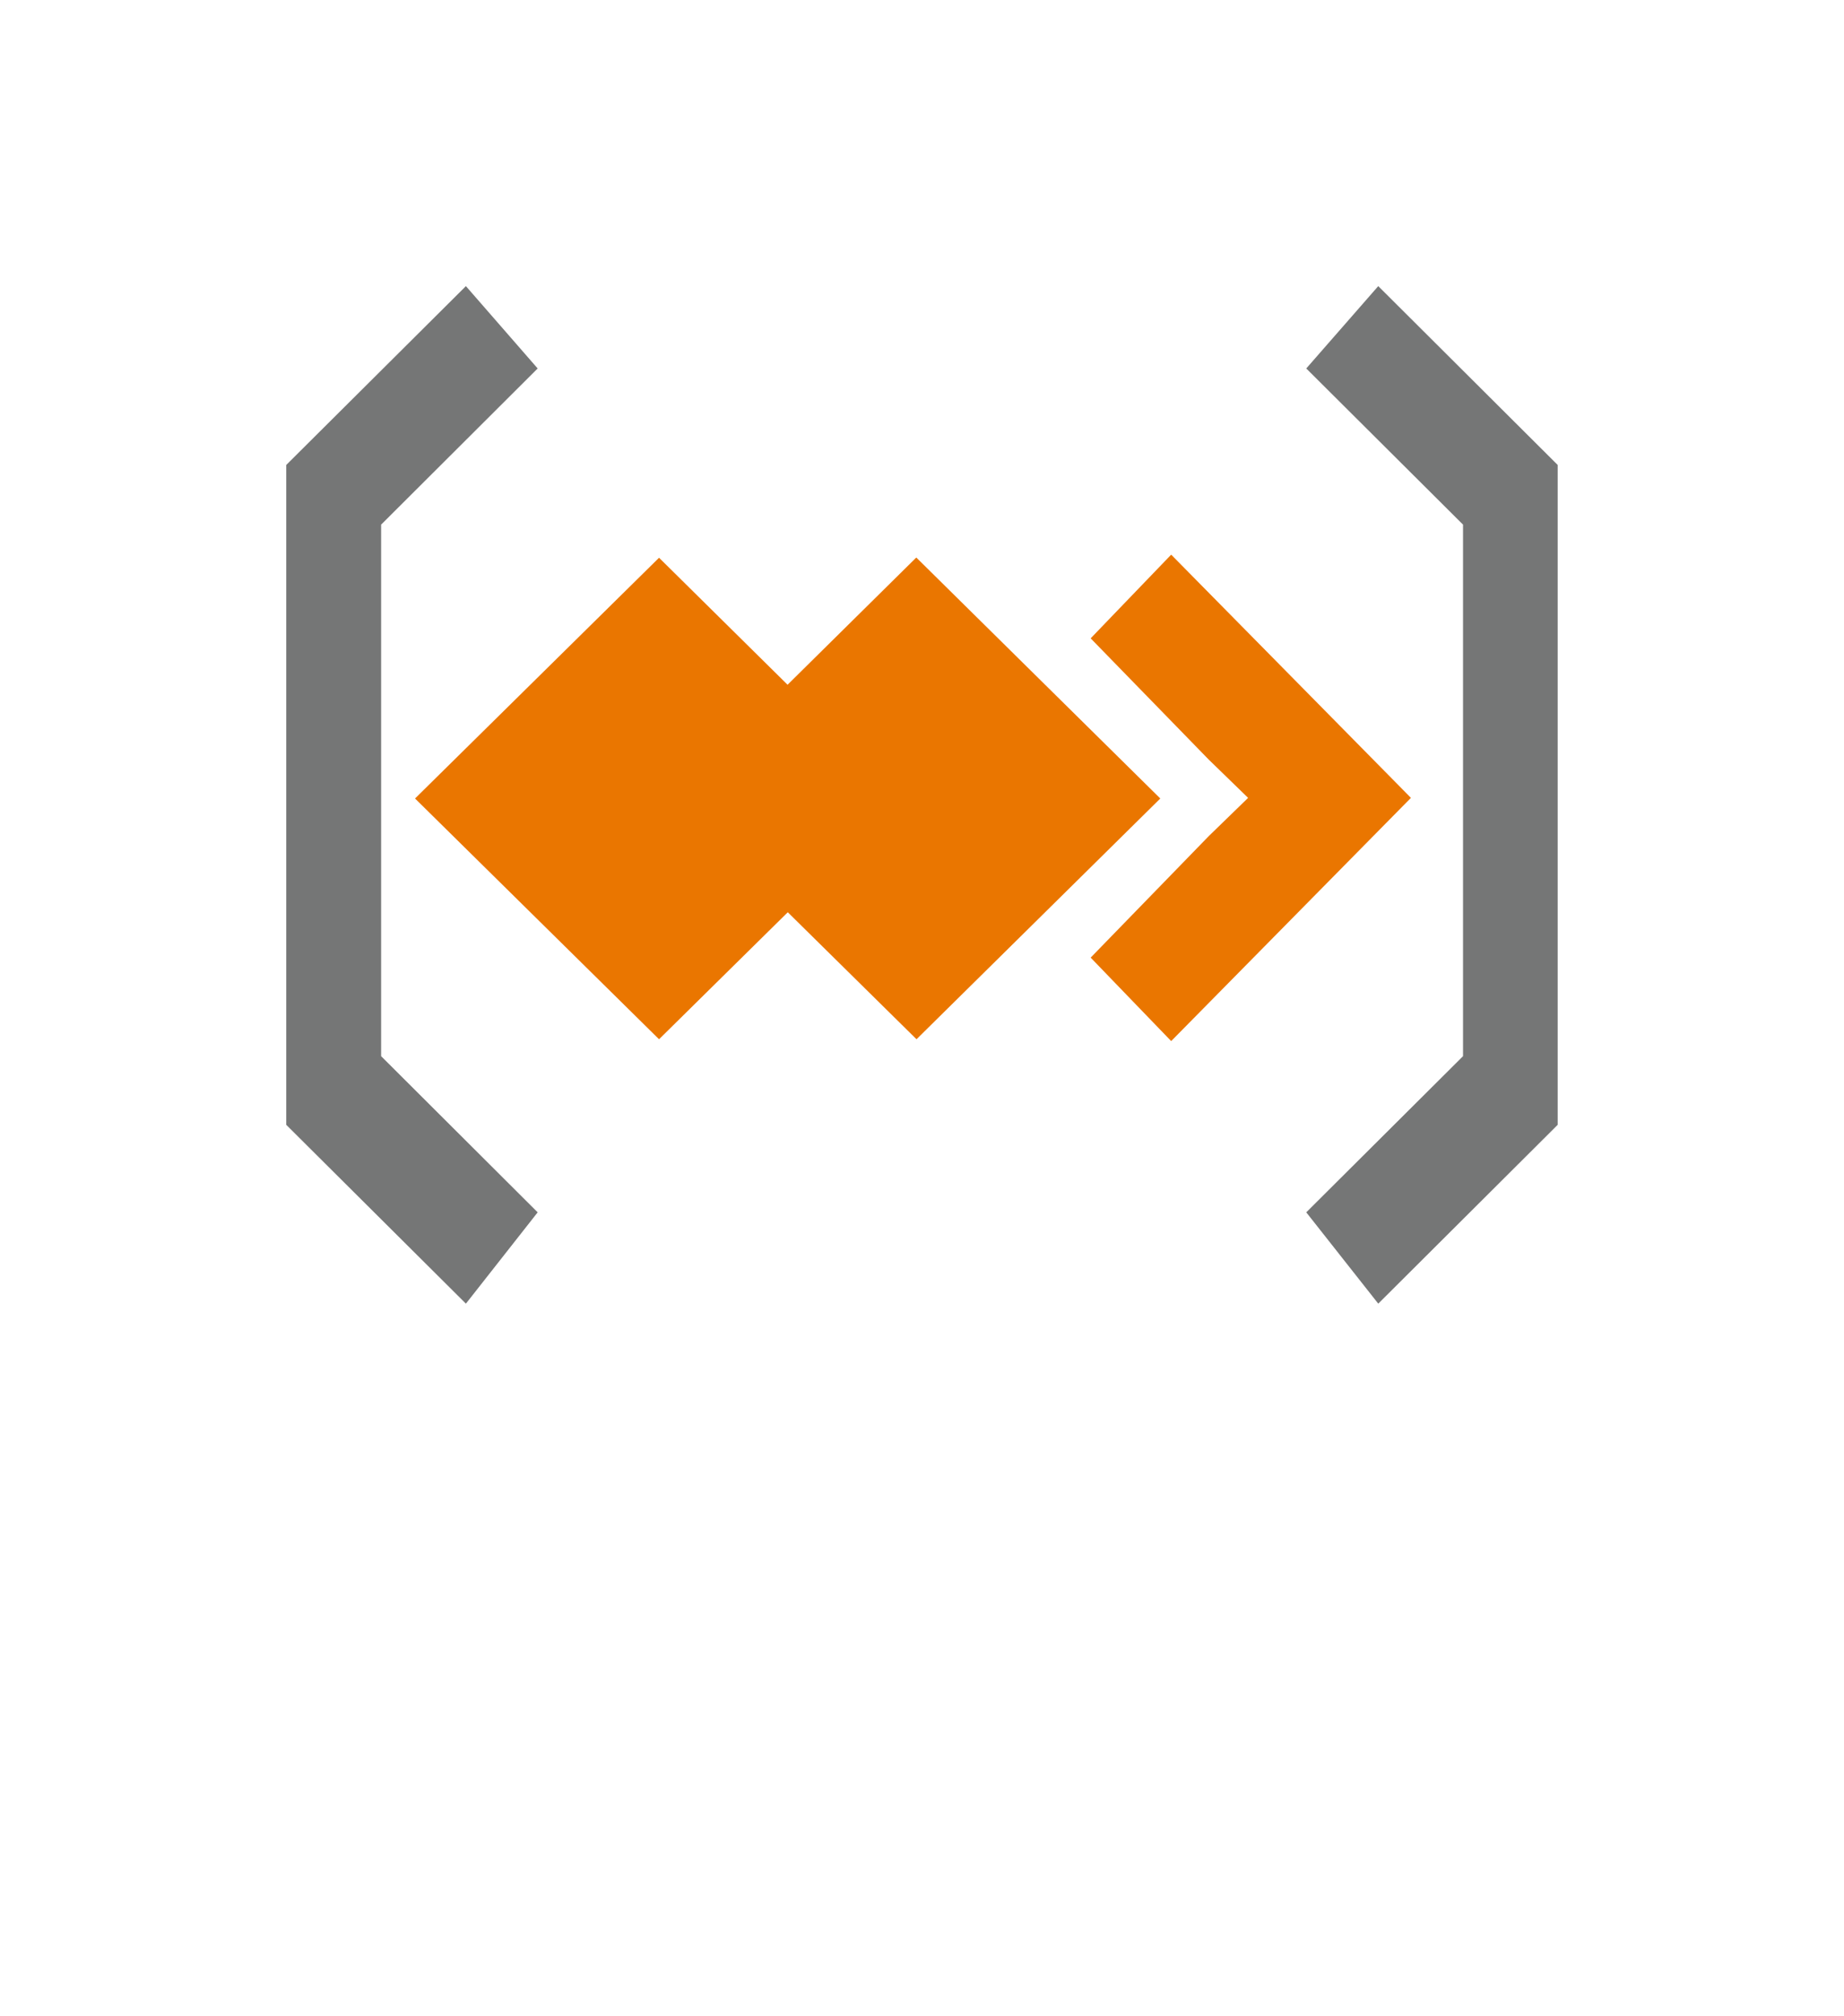 <?xml version="1.0" encoding="UTF-8" standalone="no"?>
<!DOCTYPE svg PUBLIC "-//W3C//DTD SVG 1.1//EN" "http://www.w3.org/Graphics/SVG/1.1/DTD/svg11.dtd">
<!-- Generated by Microsoft Visio, SVG Export Fusion Group.svg Page-1 -->
<svg xmlns="http://www.w3.org/2000/svg" xmlns:xlink="http://www.w3.org/1999/xlink" xmlns:ev="http://www.w3.org/2001/xml-events"
		width="1.142in" height="1.248in" viewBox="0 0 82.193 89.852" xml:space="preserve" color-interpolation-filters="sRGB"
		class="st3">
	<style type="text/css">
	<![CDATA[
		.st1 {fill:#ea7600;stroke:none;stroke-linecap:butt;stroke-width:12.75}
		.st2 {fill:#757676;stroke:none;stroke-linecap:butt;stroke-width:12.75}
		.st3 {fill:none;fill-rule:evenodd;font-size:12px;overflow:visible;stroke-linecap:square;stroke-miterlimit:3}
	]]>
	</style>

	<g>
		<title>Page-1</title>
		<g id="group2380-1" transform="translate(12.75,-31.748)">
			<title>Fusion Group</title>
			<g id="group2381-2">
				<title>Sheet.2381</title>
				<g id="group2382-3" transform="translate(5.742,-11.702)">
					<title>Sheet.2382</title>
					<g id="shape2383-4" transform="translate(30.125,0)">
						<title>Sheet.2383</title>
						<path d="M3.59 68.17 L0 71.9 L5.27 77.31 L7.02 79.01 L5.27 80.71 L0 86.13 L3.59 89.85 L14.28 79.01 L3.59
									 68.17 Z" class="st1"/>
					</g>
					<g id="shape2384-6" transform="translate(0,-0.082)">
						<title>Sheet.2384</title>
						<path d="M33.23 79.12 L22.35 68.38 L16.61 74.05 L10.88 68.39 L0 79.12 L10.88 89.85 L16.62 84.19 L22.36 89.85
									 L33.23 79.12 Z" class="st1"/>
					</g>
				</g>
				<g id="shape2385-8">
					<title>Sheet.2385</title>
					<path d="M8.01 44.5 L0 52.47 L0 81.88 L8.01 89.85 L11.21 85.78 L4.23 78.82 L4.23 55.13 L11.21 48.17 L8.01 44.5
								 ZM48.69 44.5 L56.69 52.47 L56.69 81.88 L48.69 89.85 L45.48 85.78 L52.47 78.82 L52.47 55.13 L45.48
								 48.17 L48.69 44.5 Z" class="st2"/>
				</g>
			</g>
		</g>
	</g>
</svg>
